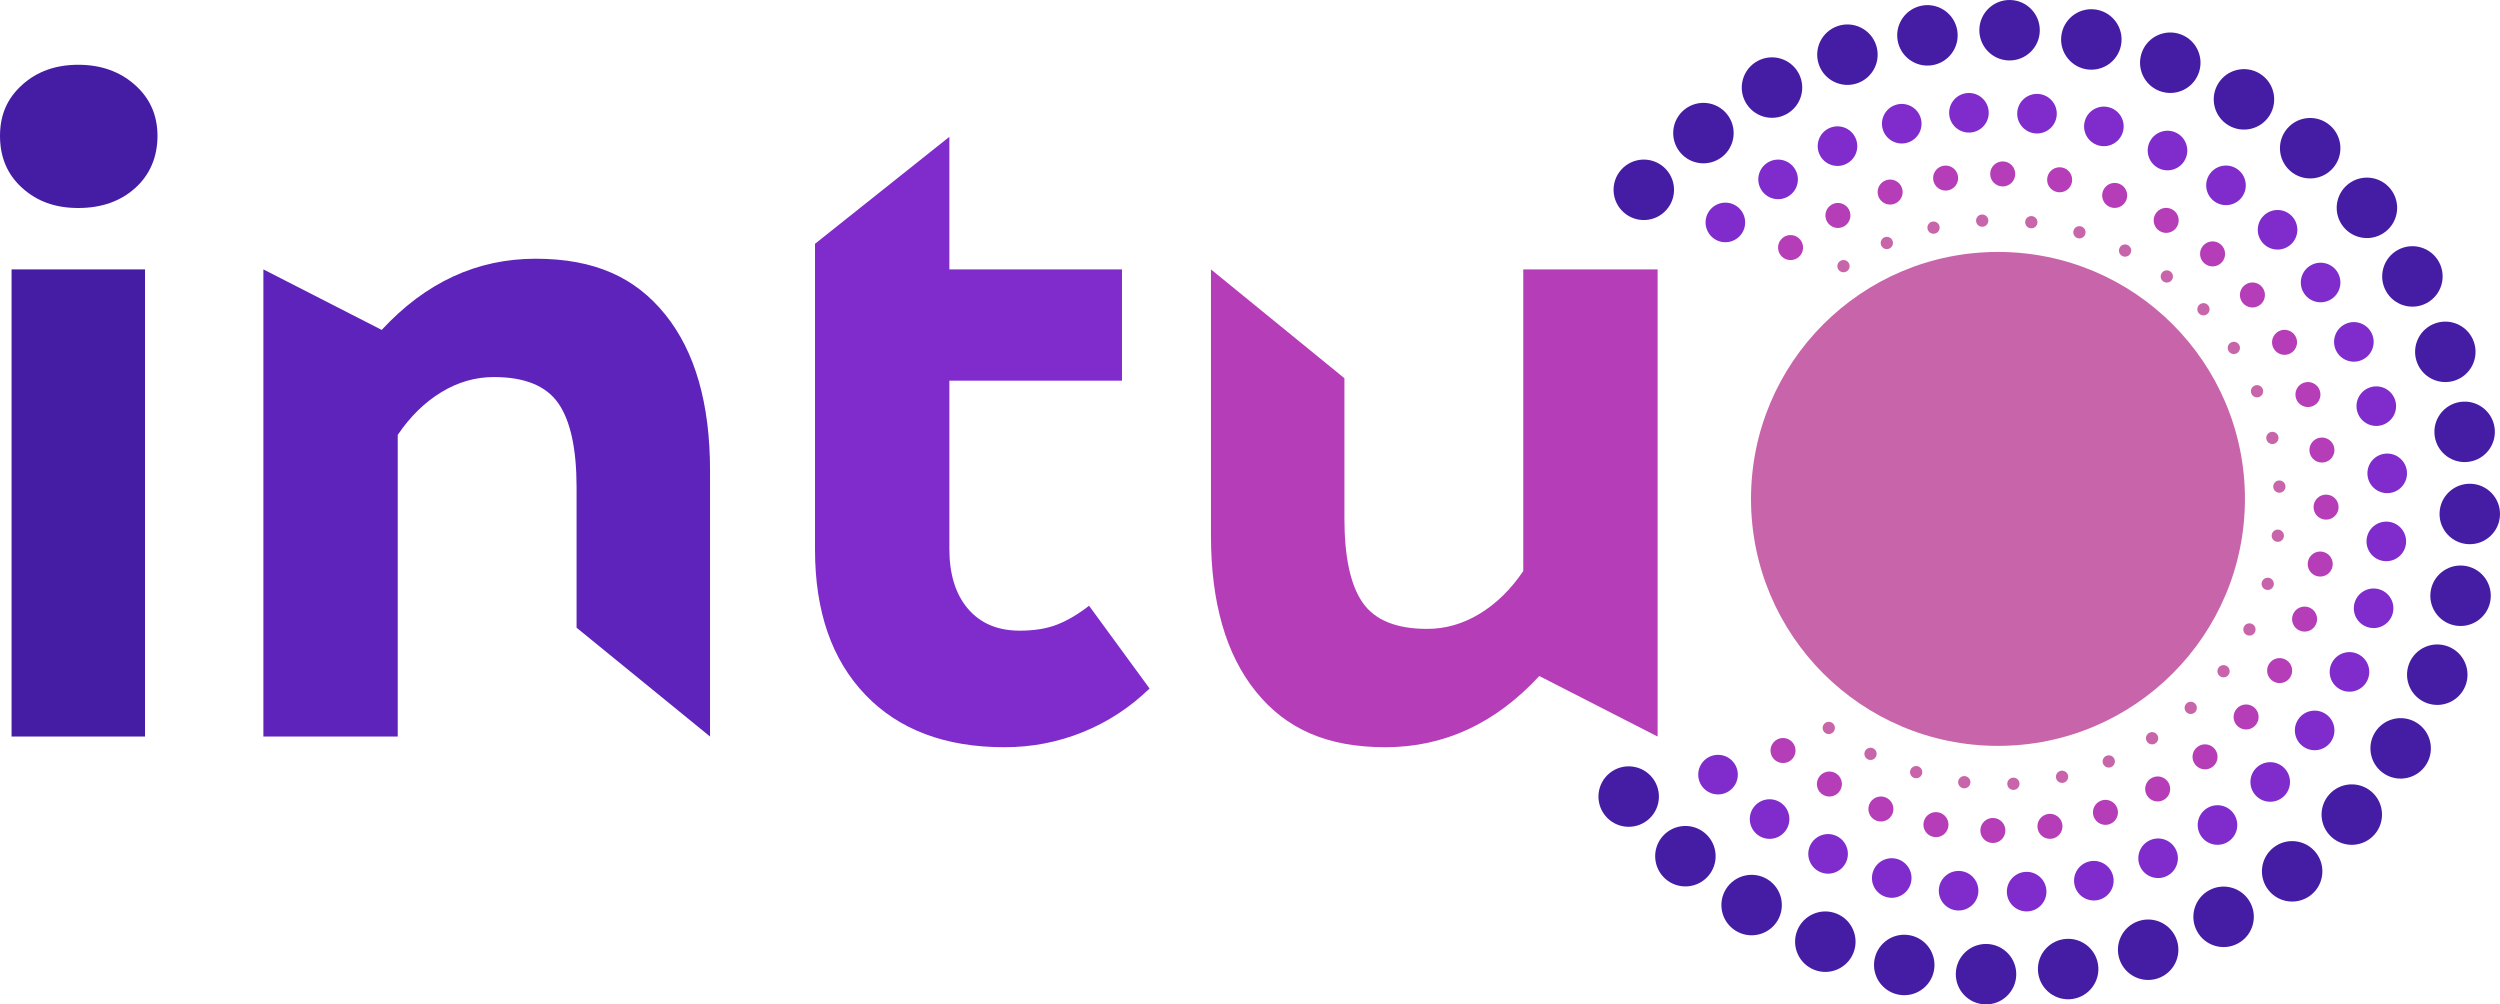 <?xml version="1.0" encoding="UTF-8"?>
<svg id="Camada_2" data-name="Camada 2" xmlns="http://www.w3.org/2000/svg" viewBox="0 0 1623.91 652.43">
  <defs>
    <style>
      .cls-1 {
        fill: #802bcb;
      }

      .cls-2 {
        fill: #c864a9;
      }

      .cls-3 {
        fill: #451da5;
      }

      .cls-4 {
        fill: #b53db8;
      }

      .cls-5 {
        fill: #5e23bb;
      }
    </style>
  </defs>
  <g id="Layer_1" data-name="Layer 1">
    <g>
      <path class="cls-3" d="m14.45,122.11C4.81,113.44,0,102.17,0,88.3s4.81-24.56,14.45-33.23c9.63-8.67,21.76-13,36.41-13s26.87,4.33,36.7,13c9.82,8.67,14.74,19.75,14.74,33.23s-4.82,25.14-14.45,33.81c-9.64,8.67-21.96,13-36.99,13s-26.78-4.33-36.41-13Zm-6.94,52.88h86.69v303.43H7.51V174.99Z"/>
      <path class="cls-1" d="m562.06,451.26c-21.77-22.73-32.66-54.13-32.66-94.21v-198.69l87.27-69.48v86.12h112.12v72.25h-112.12v109.24c0,16.57,4.04,29.57,12.14,39.01,8.09,9.45,19.26,14.16,33.52,14.16,9.63,0,17.82-1.34,24.56-4.04,6.74-2.69,13.58-6.74,20.52-12.14l39.3,53.75c-12.71,12.33-27.16,21.77-43.35,28.32-16.18,6.55-33.14,9.82-50.86,9.82-38.53,0-68.69-11.36-90.45-34.1Z"/>
      <path class="cls-4" d="m999.87,439.12c-28.52,30.83-61.84,46.24-99.99,46.24s-64.64-12.04-84.09-36.12c-19.46-24.07-29.19-57.89-29.19-101.43v-172.81l86.69,70.68v91.15c0,25.05,3.95,43.26,11.85,54.62,7.89,11.37,21.86,17.05,41.9,17.05,11.94,0,23.31-3.27,34.1-9.83,10.78-6.55,20.23-15.79,28.32-27.74v-195.93h87.27v303.43"/>
      <path class="cls-5" d="m247.94,214.3c28.52-30.83,61.84-46.24,99.99-46.24s64.64,12.04,84.09,36.12c19.46,24.07,29.19,57.89,29.19,101.43v172.81l-86.69-70.68v-91.15c0-25.05-3.95-43.26-11.85-54.62-7.89-11.37-21.86-17.05-41.9-17.05-11.94,0-23.31,3.27-34.1,9.83-10.78,6.55-20.23,15.79-28.32,27.74v195.93h-87.27V174.99"/>
      <g>
        <g>
          <path class="cls-1" d="m1324.45,61.06c-7.06-.71-13.37,4.44-14.08,11.5-.71,7.06,4.44,13.37,11.5,14.08,7.06.71,13.37-4.44,14.08-11.5.71-7.06-4.44-13.37-11.5-14.08Z"/>
          <path class="cls-1" d="m1370.09,69.73c-6.83-1.93-13.94,2.05-15.86,8.88-1.93,6.83,2.05,13.94,8.88,15.86,6.83,1.93,13.94-2.05,15.86-8.88,1.93-6.83-2.05-13.94-8.88-15.86Z"/>
          <path class="cls-1" d="m1413.52,86.2c-6.39-3.09-14.08-.4-17.17,5.99-3.09,6.39-.4,14.08,5.99,17.17,6.39,3.09,14.08.4,17.17-5.99,3.09-6.39.4-14.08-5.99-17.17Z"/>
          <path class="cls-1" d="m1453.44,109.96c-5.76-4.15-13.8-2.84-17.95,2.92-4.15,5.76-2.84,13.8,2.92,17.95,5.76,4.15,13.8,2.84,17.95-2.92,4.15-5.76,2.84-13.8-2.92-17.94Z"/>
          <path class="cls-1" d="m1488.63,140.29c-4.95-5.09-13.09-5.19-18.18-.24-5.09,4.95-5.19,13.09-.24,18.18,4.95,5.09,13.09,5.19,18.18.24,5.09-4.95,5.19-13.09.24-18.18Z"/>
          <path class="cls-1" d="m1518.01,176.27c-3.99-5.87-11.99-7.39-17.86-3.39-5.87,3.99-7.39,11.99-3.39,17.86,3.99,5.87,11.99,7.39,17.86,3.39,5.87-3.99,7.39-11.99,3.39-17.86Z"/>
          <path class="cls-1" d="m1540.71,216.8c-2.91-6.47-10.53-9.36-17-6.44-6.47,2.91-9.36,10.53-6.44,17,2.91,6.47,10.53,9.36,17,6.44,6.47-2.91,9.36-10.53,6.44-17Z"/>
          <path class="cls-1" d="m1556.01,260.66c-1.75-6.88-8.74-11.04-15.62-9.3-6.88,1.75-11.05,8.74-9.3,15.62,1.75,6.88,8.74,11.04,15.62,9.3,6.88-1.75,11.05-8.74,9.3-15.62Z"/>
          <path class="cls-1" d="m1563.47,306.52c-.53-7.08-6.69-12.4-13.77-11.87-7.08.52-12.4,6.69-11.87,13.77.52,7.08,6.69,12.4,13.77,11.87,7.08-.52,12.4-6.69,11.87-13.77Z"/>
          <path class="cls-1" d="m1562.85,352.97c.71-7.06-4.44-13.37-11.5-14.08-7.06-.71-13.37,4.44-14.08,11.5-.71,7.06,4.44,13.37,11.5,14.08,7.06.71,13.37-4.44,14.08-11.5Z"/>
          <path class="cls-1" d="m1554.18,398.61c1.93-6.83-2.05-13.94-8.88-15.86-6.83-1.93-13.94,2.05-15.86,8.88-1.93,6.83,2.05,13.94,8.88,15.86,6.83,1.93,13.94-2.05,15.86-8.88Z"/>
          <path class="cls-1" d="m1537.71,442.04c3.09-6.39.4-14.08-5.99-17.17-6.39-3.09-14.08-.4-17.17,5.99-3.09,6.39-.4,14.08,5.99,17.17,6.39,3.09,14.08.4,17.17-5.99Z"/>
          <path class="cls-1" d="m1513.95,481.96c4.15-5.76,2.84-13.8-2.92-17.94-5.76-4.15-13.8-2.84-17.94,2.92-4.15,5.76-2.84,13.8,2.92,17.95,5.76,4.15,13.8,2.84,17.95-2.92Z"/>
          <path class="cls-1" d="m1483.62,517.15c5.09-4.95,5.19-13.09.24-18.18-4.95-5.09-13.09-5.19-18.18-.24-5.09,4.95-5.19,13.09-.24,18.18s13.09,5.19,18.18.24Z"/>
          <path class="cls-1" d="m1447.64,546.53c5.87-3.99,7.39-11.99,3.39-17.86-3.99-5.87-11.99-7.39-17.86-3.39-5.87,3.99-7.39,11.99-3.39,17.86,3.99,5.87,11.99,7.39,17.86,3.39Z"/>
          <path class="cls-1" d="m1407.11,569.22c6.47-2.91,9.36-10.53,6.44-17-2.91-6.47-10.53-9.36-17-6.44-6.47,2.91-9.36,10.53-6.44,17,2.91,6.47,10.53,9.36,17,6.44Z"/>
          <path class="cls-1" d="m1363.25,584.53c6.88-1.75,11.05-8.74,9.3-15.62-1.75-6.88-8.74-11.04-15.62-9.3-6.88,1.75-11.05,8.74-9.3,15.62,1.75,6.88,8.74,11.04,15.62,9.3Z"/>
          <path class="cls-1" d="m1317.39,591.99c7.08-.52,12.4-6.69,11.87-13.77-.52-7.08-6.69-12.4-13.77-11.87-7.08.52-12.4,6.69-11.87,13.77.52,7.08,6.69,12.4,13.77,11.87Z"/>
          <path class="cls-1" d="m1270.94,591.37c7.06.71,13.37-4.44,14.08-11.5.71-7.06-4.44-13.37-11.5-14.08-7.06-.71-13.37,4.44-14.08,11.5-.71,7.06,4.44,13.37,11.5,14.08Z"/>
          <path class="cls-1" d="m1225.31,582.7c6.83,1.93,13.94-2.05,15.86-8.88,1.93-6.83-2.05-13.94-8.88-15.86-6.83-1.93-13.94,2.05-15.86,8.88-1.93,6.83,2.05,13.94,8.88,15.86Z"/>
          <path class="cls-1" d="m1181.87,566.23c6.39,3.09,14.08.4,17.17-5.99,3.09-6.39.4-14.08-5.99-17.17-6.39-3.09-14.08-.4-17.17,5.99-3.09,6.39-.4,14.08,5.99,17.17Z"/>
          <path class="cls-1" d="m1141.95,542.47c5.76,4.15,13.8,2.84,17.95-2.92,4.15-5.76,2.84-13.8-2.92-17.95s-13.8-2.84-17.95,2.92c-4.15,5.76-2.84,13.8,2.92,17.94Z"/>
          <path class="cls-1" d="m1106.76,512.14c4.95,5.09,13.09,5.19,18.18.24,5.09-4.95,5.19-13.09.24-18.18-4.95-5.09-13.09-5.19-18.18-.24-5.09,4.95-5.19,13.09-.24,18.18Z"/>
          <path class="cls-1" d="m1111.77,135.28c-5.09,4.95-5.19,13.09-.24,18.18,4.95,5.09,13.09,5.19,18.18.24s5.19-13.09.24-18.18-13.09-5.19-18.18-.24Z"/>
          <path class="cls-1" d="m1147.75,105.9c-5.87,3.99-7.39,11.99-3.39,17.86,3.99,5.87,11.99,7.39,17.86,3.39,5.87-3.99,7.39-11.99,3.39-17.86-3.99-5.87-11.99-7.39-17.86-3.39Z"/>
          <path class="cls-1" d="m1188.29,83.21c-6.47,2.91-9.36,10.53-6.44,17,2.91,6.47,10.53,9.36,17,6.44,6.47-2.91,9.36-10.53,6.44-17-2.92-6.47-10.53-9.36-17-6.44Z"/>
          <path class="cls-1" d="m1232.15,67.9c-6.88,1.75-11.05,8.74-9.3,15.62,1.75,6.88,8.74,11.04,15.62,9.3,6.88-1.75,11.05-8.74,9.3-15.62-1.75-6.88-8.74-11.04-15.62-9.3Z"/>
          <path class="cls-1" d="m1278,60.44c-7.08.52-12.4,6.69-11.87,13.77.52,7.08,6.69,12.4,13.77,11.87,7.08-.52,12.4-6.69,11.87-13.77-.52-7.08-6.69-12.4-13.77-11.87Z"/>
        </g>
        <g>
          <path class="cls-4" d="m1339.4,108.79c-4.41-.85-8.67,2.04-9.52,6.46-.85,4.41,2.04,8.67,6.46,9.52,4.41.85,8.67-2.04,9.52-6.46.85-4.41-2.04-8.67-6.46-9.52Z"/>
          <path class="cls-4" d="m1376.52,119.34c-4.2-1.6-8.9.51-10.5,4.7-1.6,4.2.51,8.9,4.7,10.5,4.2,1.6,8.9-.51,10.5-4.7,1.6-4.2-.51-8.9-4.7-10.5Z"/>
          <path class="cls-4" d="m1411.25,136.17c-3.86-2.3-8.85-1.05-11.15,2.81-2.3,3.86-1.05,8.85,2.81,11.15,3.86,2.3,8.85,1.05,11.15-2.81,2.3-3.86,1.05-8.85-2.81-11.15Z"/>
          <path class="cls-4" d="m1442.53,158.77c-3.4-2.94-8.53-2.57-11.47.83-2.94,3.4-2.57,8.53.83,11.47,3.4,2.94,8.53,2.57,11.47-.83,2.94-3.4,2.57-8.53-.83-11.47Z"/>
          <path class="cls-4" d="m1469.4,186.47c-2.84-3.48-7.96-4.01-11.44-1.17-3.48,2.84-4.01,7.96-1.17,11.44,2.84,3.48,7.96,4.01,11.44,1.17,3.48-2.84,4.01-7.96,1.17-11.44Z"/>
          <path class="cls-4" d="m1491.06,218.4c-2.19-3.92-7.14-5.33-11.06-3.14-3.92,2.19-5.33,7.14-3.14,11.06,2.19,3.92,7.14,5.33,11.06,3.14,3.92-2.19,5.33-7.14,3.14-11.06Z"/>
          <path class="cls-4" d="m1506.84,253.62c-1.47-4.24-6.11-6.49-10.35-5.02-4.24,1.47-6.49,6.11-5.02,10.35,1.47,4.24,6.11,6.49,10.35,5.02,4.24-1.47,6.49-6.11,5.02-10.35Z"/>
          <path class="cls-4" d="m1516.27,291.04c-.71-4.44-4.89-7.45-9.32-6.74-4.43.71-7.45,4.89-6.74,9.32.71,4.44,4.89,7.45,9.32,6.74,4.43-.71,7.45-4.89,6.74-9.32Z"/>
          <path class="cls-4" d="m1519.06,329.53c.07-4.49-3.52-8.19-8.01-8.25-4.49-.07-8.19,3.52-8.25,8.01-.07,4.49,3.52,8.19,8.01,8.25,4.49.07,8.19-3.52,8.25-8.01Z"/>
          <path class="cls-4" d="m1515.12,367.92c.85-4.41-2.04-8.67-6.46-9.52-4.41-.85-8.67,2.04-9.52,6.46-.85,4.41,2.04,8.67,6.46,9.52,4.41.85,8.67-2.04,9.52-6.46Z"/>
          <path class="cls-4" d="m1504.58,405.04c1.6-4.2-.51-8.9-4.7-10.5-4.2-1.6-8.9.51-10.5,4.7-1.6,4.2.51,8.9,4.7,10.5,4.2,1.6,8.9-.51,10.5-4.7Z"/>
          <path class="cls-4" d="m1487.75,439.77c2.3-3.86,1.05-8.85-2.81-11.15-3.86-2.3-8.85-1.05-11.15,2.81-2.3,3.86-1.05,8.85,2.81,11.15,3.86,2.3,8.85,1.05,11.15-2.81Z"/>
          <path class="cls-4" d="m1465.14,471.04c2.94-3.4,2.57-8.53-.83-11.47-3.4-2.94-8.53-2.57-11.47.83-2.94,3.4-2.57,8.53.83,11.47,3.4,2.94,8.53,2.57,11.47-.83Z"/>
          <path class="cls-4" d="m1437.45,497.92c3.48-2.84,4.01-7.96,1.17-11.44-2.84-3.48-7.96-4.01-11.44-1.17-3.48,2.84-4.01,7.96-1.17,11.44,2.84,3.48,7.96,4.01,11.44,1.17Z"/>
          <path class="cls-4" d="m1405.51,519.58c3.92-2.19,5.33-7.14,3.14-11.06-2.19-3.92-7.14-5.33-11.06-3.14-3.92,2.19-5.33,7.14-3.14,11.06,2.19,3.92,7.14,5.33,11.06,3.14Z"/>
          <path class="cls-4" d="m1370.29,535.36c4.24-1.47,6.49-6.11,5.02-10.35-1.47-4.24-6.11-6.49-10.35-5.02-4.24,1.47-6.49,6.11-5.02,10.35,1.47,4.24,6.11,6.49,10.35,5.02Z"/>
          <path class="cls-4" d="m1294.38,547.58c4.49.07,8.19-3.52,8.25-8.01.07-4.49-3.52-8.19-8.01-8.25-4.49-.07-8.19,3.52-8.25,8.01-.07,4.49,3.52,8.19,8.01,8.25Z"/>
          <path class="cls-4" d="m1255.99,543.64c4.41.85,8.67-2.04,9.52-6.46.85-4.41-2.04-8.67-6.46-9.52-4.41-.85-8.67,2.04-9.52,6.46-.85,4.41,2.04,8.67,6.46,9.52Z"/>
          <path class="cls-4" d="m1218.87,533.1c4.2,1.6,8.9-.51,10.5-4.7,1.6-4.2-.51-8.9-4.7-10.5-4.2-1.6-8.9.51-10.5,4.7-1.6,4.2.51,8.9,4.7,10.5Z"/>
          <path class="cls-4" d="m1184.14,516.26c3.86,2.3,8.85,1.05,11.15-2.81,2.3-3.86,1.05-8.85-2.81-11.15-3.86-2.3-8.85-1.05-11.15,2.81-2.3,3.86-1.05,8.85,2.81,11.15Z"/>
          <path class="cls-4" d="m1152.87,493.66c3.4,2.94,8.53,2.57,11.47-.83,2.94-3.4,2.57-8.53-.83-11.47-3.4-2.94-8.53-2.57-11.47.83-2.94,3.4-2.57,8.53.83,11.47Z"/>
          <path class="cls-4" d="m1157.95,154.51c-3.48,2.84-4.01,7.96-1.17,11.44,2.84,3.48,7.96,4.01,11.44,1.17,3.48-2.84,4.01-7.96,1.17-11.44-2.84-3.48-7.96-4.01-11.44-1.17Z"/>
          <path class="cls-4" d="m1189.89,132.85c-3.92,2.19-5.33,7.14-3.14,11.06,2.19,3.92,7.14,5.33,11.06,3.14,3.92-2.19,5.33-7.14,3.14-11.06-2.19-3.92-7.14-5.33-11.06-3.14Z"/>
          <path class="cls-4" d="m1225.1,117.07c-4.24,1.47-6.49,6.11-5.02,10.35,1.47,4.24,6.11,6.49,10.35,5.02,4.24-1.47,6.49-6.11,5.02-10.35-1.47-4.24-6.11-6.49-10.35-5.02Z"/>
          <path class="cls-4" d="m1262.52,107.64c-4.43.71-7.45,4.89-6.74,9.32.71,4.44,4.89,7.45,9.32,6.74,4.43-.71,7.45-4.89,6.74-9.32-.71-4.44-4.89-7.45-9.32-6.74Z"/>
          <path class="cls-4" d="m1301.01,104.85c-4.49-.07-8.19,3.52-8.25,8.01-.07,4.49,3.52,8.19,8.01,8.25,4.49.07,8.19-3.52,8.25-8.01.07-4.49-3.52-8.19-8.01-8.25Z"/>
          <path class="cls-4" d="m1332.87,544.79c4.43-.71,7.45-4.89,6.74-9.32-.71-4.44-4.89-7.45-9.32-6.74-4.43.71-7.45,4.89-6.74,9.32.71,4.44,4.89,7.45,9.32,6.74Z"/>
        </g>
        <g>
          <path class="cls-2" d="m1351.87,147.07c-2.1-.64-4.33.55-4.96,2.66-.64,2.1.55,4.33,2.66,4.96,2.1.64,4.33-.55,4.96-2.66.64-2.1-.55-4.33-2.66-4.96Z"/>
          <path class="cls-2" d="m1382.16,159.2c-1.96-.99-4.36-.21-5.35,1.76-.99,1.96-.21,4.36,1.76,5.35,1.96.99,4.36.21,5.35-1.76.99-1.96.21-4.36-1.76-5.35Z"/>
          <path class="cls-2" d="m1409.88,176.4c-1.76-1.32-4.25-.96-5.57.8-1.32,1.76-.96,4.26.8,5.57,1.76,1.32,4.26.96,5.57-.8,1.32-1.76.96-4.25-.8-5.57Z"/>
          <path class="cls-2" d="m1434.19,198.16c-1.5-1.6-4.02-1.68-5.63-.18-1.6,1.5-1.68,4.02-.18,5.63,1.5,1.6,4.02,1.68,5.63.18,1.6-1.5,1.68-4.02.18-5.63Z"/>
          <path class="cls-2" d="m1454.35,223.81c-1.2-1.84-3.67-2.36-5.51-1.15-1.84,1.2-2.36,3.67-1.15,5.51,1.2,1.84,3.67,2.36,5.51,1.15,1.84-1.2,2.36-3.67,1.15-5.51Z"/>
          <path class="cls-2" d="m1469.75,252.57c-.87-2.02-3.2-2.96-5.23-2.09-2.02.87-2.96,3.21-2.09,5.23.87,2.02,3.21,2.96,5.23,2.09s2.96-3.2,2.09-5.23Z"/>
          <path class="cls-2" d="m1479.93,283.56c-.5-2.14-2.64-3.47-4.78-2.97-2.14.5-3.47,2.64-2.97,4.78.5,2.14,2.64,3.47,4.78,2.97,2.14-.5,3.47-2.64,2.97-4.78Z"/>
          <path class="cls-2" d="m1484.57,315.85c-.12-2.2-2-3.88-4.2-3.75-2.2.12-3.88,2-3.75,4.2.12,2.2,2,3.88,4.2,3.75,2.2-.12,3.88-2,3.75-4.2Z"/>
          <path class="cls-2" d="m1483.53,348.46c.26-2.18-1.3-4.16-3.48-4.43-2.18-.26-4.16,1.3-4.43,3.48s1.3,4.16,3.48,4.43c2.18.26,4.16-1.3,4.43-3.48Z"/>
          <path class="cls-2" d="m1476.84,380.39c.64-2.1-.55-4.33-2.66-4.96-2.1-.64-4.33.55-4.96,2.66-.64,2.1.55,4.33,2.66,4.96,2.11.64,4.33-.55,4.96-2.66Z"/>
          <path class="cls-2" d="m1464.71,410.68c.99-1.96.21-4.36-1.76-5.35-1.96-.99-4.36-.21-5.35,1.76-.99,1.96-.21,4.36,1.76,5.35s4.36.21,5.35-1.76Z"/>
          <path class="cls-2" d="m1447.51,438.4c1.32-1.76.96-4.26-.8-5.57-1.76-1.32-4.25-.96-5.57.8-1.32,1.76-.96,4.25.8,5.57,1.76,1.32,4.26.96,5.57-.8Z"/>
          <path class="cls-2" d="m1425.75,462.71c1.6-1.5,1.68-4.02.18-5.63-1.5-1.6-4.02-1.68-5.63-.18-1.6,1.5-1.68,4.02-.18,5.63,1.5,1.6,4.02,1.68,5.63.18Z"/>
          <path class="cls-2" d="m1400.1,482.87c1.84-1.2,2.36-3.67,1.15-5.51-1.2-1.84-3.67-2.36-5.51-1.15-1.84,1.2-2.36,3.67-1.15,5.51,1.2,1.84,3.67,2.36,5.51,1.15Z"/>
          <path class="cls-2" d="m1371.35,498.27c2.02-.87,2.96-3.21,2.09-5.23s-3.21-2.96-5.23-2.09c-2.02.87-2.96,3.2-2.09,5.23.87,2.02,3.21,2.96,5.23,2.09Z"/>
          <path class="cls-2" d="m1340.35,508.45c2.14-.5,3.47-2.64,2.97-4.78-.5-2.14-2.64-3.47-4.78-2.97-2.14.5-3.47,2.64-2.97,4.78.5,2.14,2.64,3.47,4.78,2.97Z"/>
          <path class="cls-2" d="m1308.06,513.09c2.2-.12,3.88-2,3.75-4.2-.12-2.2-2-3.88-4.2-3.75s-3.88,2-3.75,4.2c.12,2.2,2,3.88,4.2,3.75Z"/>
          <path class="cls-2" d="m1275.45,512.05c2.18.26,4.17-1.3,4.43-3.48.26-2.18-1.3-4.16-3.48-4.43-2.18-.26-4.16,1.3-4.43,3.48-.26,2.18,1.3,4.16,3.48,4.43Z"/>
          <path class="cls-2" d="m1243.52,505.36c2.1.64,4.33-.55,4.96-2.66.64-2.1-.55-4.33-2.66-4.96-2.1-.64-4.33.55-4.96,2.66-.64,2.1.55,4.33,2.66,4.96Z"/>
          <path class="cls-2" d="m1213.23,493.23c1.96.99,4.36.21,5.35-1.76.99-1.96.21-4.36-1.76-5.35-1.96-.99-4.36-.21-5.35,1.76-.99,1.96-.21,4.36,1.76,5.35Z"/>
          <path class="cls-2" d="m1185.52,476.03c1.76,1.32,4.25.96,5.57-.8,1.32-1.76.96-4.26-.8-5.57-1.76-1.32-4.26-.96-5.57.8-1.32,1.76-.96,4.25.8,5.57Z"/>
          <path class="cls-2" d="m1195.29,169.56c-1.84,1.2-2.36,3.67-1.15,5.51,1.2,1.84,3.67,2.36,5.51,1.15,1.84-1.2,2.36-3.67,1.15-5.51-1.2-1.84-3.67-2.36-5.51-1.15Z"/>
          <path class="cls-2" d="m1224.05,154.16c-2.02.87-2.96,3.21-2.09,5.23.86,2.02,3.2,2.96,5.23,2.09,2.02-.87,2.96-3.21,2.09-5.23-.87-2.02-3.21-2.96-5.23-2.09Z"/>
          <path class="cls-2" d="m1255.04,143.98c-2.14.5-3.47,2.64-2.97,4.78.5,2.14,2.64,3.47,4.78,2.97,2.14-.5,3.47-2.64,2.97-4.78-.5-2.14-2.64-3.47-4.78-2.97Z"/>
          <path class="cls-2" d="m1287.34,139.35c-2.2.12-3.88,2-3.75,4.2s2,3.88,4.2,3.75c2.2-.12,3.88-2,3.75-4.2-.12-2.2-2-3.88-4.2-3.75Z"/>
          <path class="cls-2" d="m1319.94,140.38c-2.18-.26-4.16,1.3-4.43,3.48-.26,2.18,1.3,4.16,3.48,4.43,2.18.26,4.16-1.3,4.43-3.48.26-2.18-1.3-4.16-3.48-4.43Z"/>
        </g>
        <g>
          <path class="cls-3" d="m1324.97,20.13c-.27,10.84-9.28,19.41-20.12,19.14-10.84-.27-19.41-9.28-19.14-20.12S1294.99-.26,1305.83,0c10.84.27,19.41,9.28,19.14,20.12Z"/>
          <path class="cls-3" d="m1377.71,29.52c-2.15,10.63-12.51,17.51-23.14,15.36-10.63-2.15-17.51-12.51-15.36-23.14,2.15-10.63,12.51-17.51,23.14-15.36,10.63,2.15,17.51,12.51,15.36,23.14Z"/>
          <path class="cls-3" d="m1428.02,47.92c-3.96,10.1-15.36,15.07-25.46,11.11-10.1-3.96-15.07-15.36-11.11-25.46,3.96-10.1,15.36-15.07,25.46-11.11s15.07,15.36,11.11,25.46Z"/>
          <path class="cls-3" d="m1474.36,74.78c-5.66,9.26-17.74,12.17-27,6.52-9.26-5.66-12.17-17.74-6.52-27,5.66-9.26,17.74-12.17,27-6.52,9.26,5.66,12.17,17.74,6.52,27Z"/>
          <path class="cls-3" d="m1515.34,109.27c-7.18,8.13-19.59,8.91-27.72,1.73-8.13-7.18-8.91-19.59-1.73-27.72,7.18-8.13,19.59-8.91,27.72-1.73,8.13,7.18,8.91,19.59,1.73,27.72Z"/>
          <path class="cls-3" d="m1549.71,150.36c-8.48,6.76-20.84,5.37-27.6-3.11-6.76-8.48-5.37-20.84,3.11-27.6,8.48-6.76,20.84-5.37,27.6,3.11,6.76,8.48,5.37,20.84-3.11,27.6Z"/>
          <path class="cls-3" d="m1576.41,196.8c-9.53,5.19-21.45,1.67-26.64-7.85-5.19-9.53-1.67-21.45,7.85-26.64,9.53-5.19,21.45-1.67,26.64,7.85,5.19,9.53,1.67,21.45-7.85,26.64Z"/>
          <path class="cls-3" d="m1594.65,247.16c-10.28,3.45-21.42-2.08-24.87-12.36-3.45-10.28,2.08-21.42,12.36-24.87,10.28-3.45,21.42,2.08,24.87,12.36,3.45,10.28-2.08,21.42-12.36,24.87Z"/>
          <path class="cls-3" d="m1603.87,299.93c-10.73,1.62-20.73-5.77-22.35-16.49-1.62-10.73,5.77-20.73,16.49-22.35,10.73-1.62,20.73,5.77,22.35,16.49,1.62,10.73-5.77,20.73-16.49,22.35Z"/>
          <path class="cls-3" d="m1603.78,353.49c-10.84-.27-19.41-9.28-19.14-20.12.27-10.84,9.28-19.41,20.12-19.14,10.84.27,19.41,9.28,19.14,20.12-.27,10.84-9.28,19.41-20.12,19.14Z"/>
          <path class="cls-3" d="m1594.4,406.23c-10.63-2.15-17.51-12.51-15.36-23.14,2.15-10.63,12.51-17.51,23.14-15.36,10.63,2.15,17.51,12.51,15.36,23.14-2.15,10.63-12.51,17.51-23.14,15.36Z"/>
          <path class="cls-3" d="m1575.99,456.54c-10.1-3.96-15.07-15.36-11.11-25.46,3.96-10.1,15.36-15.07,25.46-11.11,10.1,3.96,15.07,15.36,11.11,25.46-3.96,10.1-15.36,15.07-25.46,11.11Z"/>
          <path class="cls-3" d="m1549.14,502.88c-9.26-5.66-12.17-17.74-6.52-27,5.66-9.26,17.74-12.17,27-6.52,9.26,5.66,12.17,17.74,6.52,27-5.66,9.26-17.74,12.17-27,6.52Z"/>
          <path class="cls-3" d="m1514.64,543.86c-8.13-7.18-8.91-19.59-1.73-27.72,7.18-8.13,19.59-8.91,27.72-1.73,8.13,7.18,8.91,19.59,1.73,27.72-7.18,8.13-19.59,8.91-27.72,1.73Z"/>
          <path class="cls-3" d="m1473.55,578.23c-6.76-8.48-5.37-20.84,3.11-27.6,8.48-6.76,20.84-5.37,27.6,3.11,6.76,8.48,5.37,20.84-3.11,27.6-8.48,6.76-20.84,5.37-27.6-3.11Z"/>
          <path class="cls-3" d="m1427.12,604.93c-5.19-9.53-1.67-21.45,7.86-26.64,9.53-5.19,21.45-1.67,26.64,7.86,5.19,9.53,1.67,21.45-7.86,26.64-9.53,5.19-21.45,1.67-26.64-7.86Z"/>
          <path class="cls-3" d="m1376.75,623.17c-3.45-10.28,2.08-21.42,12.36-24.87,10.28-3.45,21.42,2.08,24.87,12.36,3.45,10.28-2.08,21.42-12.36,24.87s-21.42-2.08-24.87-12.36Z"/>
          <path class="cls-3" d="m1323.98,632.39c-1.62-10.73,5.77-20.73,16.49-22.35,10.73-1.62,20.73,5.77,22.35,16.49,1.62,10.73-5.77,20.73-16.49,22.35-10.73,1.62-20.73-5.77-22.35-16.49Z"/>
          <path class="cls-3" d="m1270.42,632.3c.27-10.84,9.28-19.41,20.12-19.14,10.84.27,19.41,9.28,19.14,20.12-.27,10.84-9.28,19.41-20.12,19.14-10.84-.27-19.41-9.28-19.14-20.12Z"/>
          <path class="cls-3" d="m1217.68,622.92c2.15-10.63,12.51-17.51,23.14-15.36,10.63,2.15,17.51,12.51,15.36,23.14-2.15,10.63-12.51,17.51-23.14,15.36-10.63-2.15-17.51-12.51-15.36-23.14Z"/>
          <path class="cls-3" d="m1167.38,604.51c3.96-10.1,15.36-15.07,25.46-11.11,10.1,3.96,15.07,15.36,11.11,25.46-3.96,10.1-15.36,15.07-25.46,11.11-10.1-3.96-15.07-15.36-11.11-25.46Z"/>
          <path class="cls-3" d="m1121.03,577.66c5.66-9.26,17.74-12.17,27-6.52,9.26,5.66,12.17,17.74,6.52,27-5.66,9.26-17.74,12.17-27,6.52-9.26-5.66-12.17-17.74-6.52-27Z"/>
          <path class="cls-3" d="m1080.05,543.16c7.18-8.13,19.59-8.91,27.72-1.73,8.13,7.18,8.91,19.59,1.73,27.72-7.18,8.13-19.59,8.91-27.72,1.73-8.13-7.18-8.91-19.59-1.73-27.72Z"/>
          <path class="cls-3" d="m1045.69,502.07c8.48-6.76,20.84-5.37,27.6,3.11,6.76,8.48,5.37,20.84-3.11,27.6-8.48,6.76-20.84,5.37-27.6-3.11-6.76-8.48-5.37-20.84,3.11-27.6Z"/>
          <path class="cls-3" d="m1080.75,108.57c8.13,7.18,8.91,19.59,1.73,27.72-7.18,8.13-19.59,8.91-27.72,1.73-8.13-7.18-8.91-19.59-1.73-27.72,7.18-8.13,19.59-8.91,27.72-1.73Z"/>
          <path class="cls-3" d="m1121.84,74.21c6.76,8.48,5.37,20.84-3.11,27.6-8.48,6.76-20.84,5.37-27.6-3.11-6.76-8.48-5.37-20.84,3.11-27.6,8.48-6.76,20.84-5.37,27.6,3.11Z"/>
          <path class="cls-3" d="m1168.28,47.5c5.19,9.53,1.67,21.45-7.86,26.64-9.53,5.19-21.45,1.67-26.64-7.86-5.19-9.53-1.67-21.45,7.85-26.64,9.53-5.19,21.45-1.67,26.64,7.86Z"/>
          <path class="cls-3" d="m1218.64,29.26c3.45,10.28-2.08,21.42-12.36,24.87-10.28,3.45-21.42-2.08-24.87-12.36-3.45-10.28,2.08-21.42,12.36-24.87,10.28-3.45,21.42,2.08,24.87,12.36Z"/>
          <path class="cls-3" d="m1271.41,20.04c1.62,10.73-5.77,20.73-16.49,22.35-10.73,1.62-20.73-5.77-22.35-16.49-1.62-10.73,5.77-20.73,16.49-22.35,10.73-1.62,20.73,5.77,22.35,16.49Z"/>
        </g>
      </g>
      <circle class="cls-2" cx="1297.81" cy="324.07" r="160.42"/>
    </g>
  </g>
</svg>